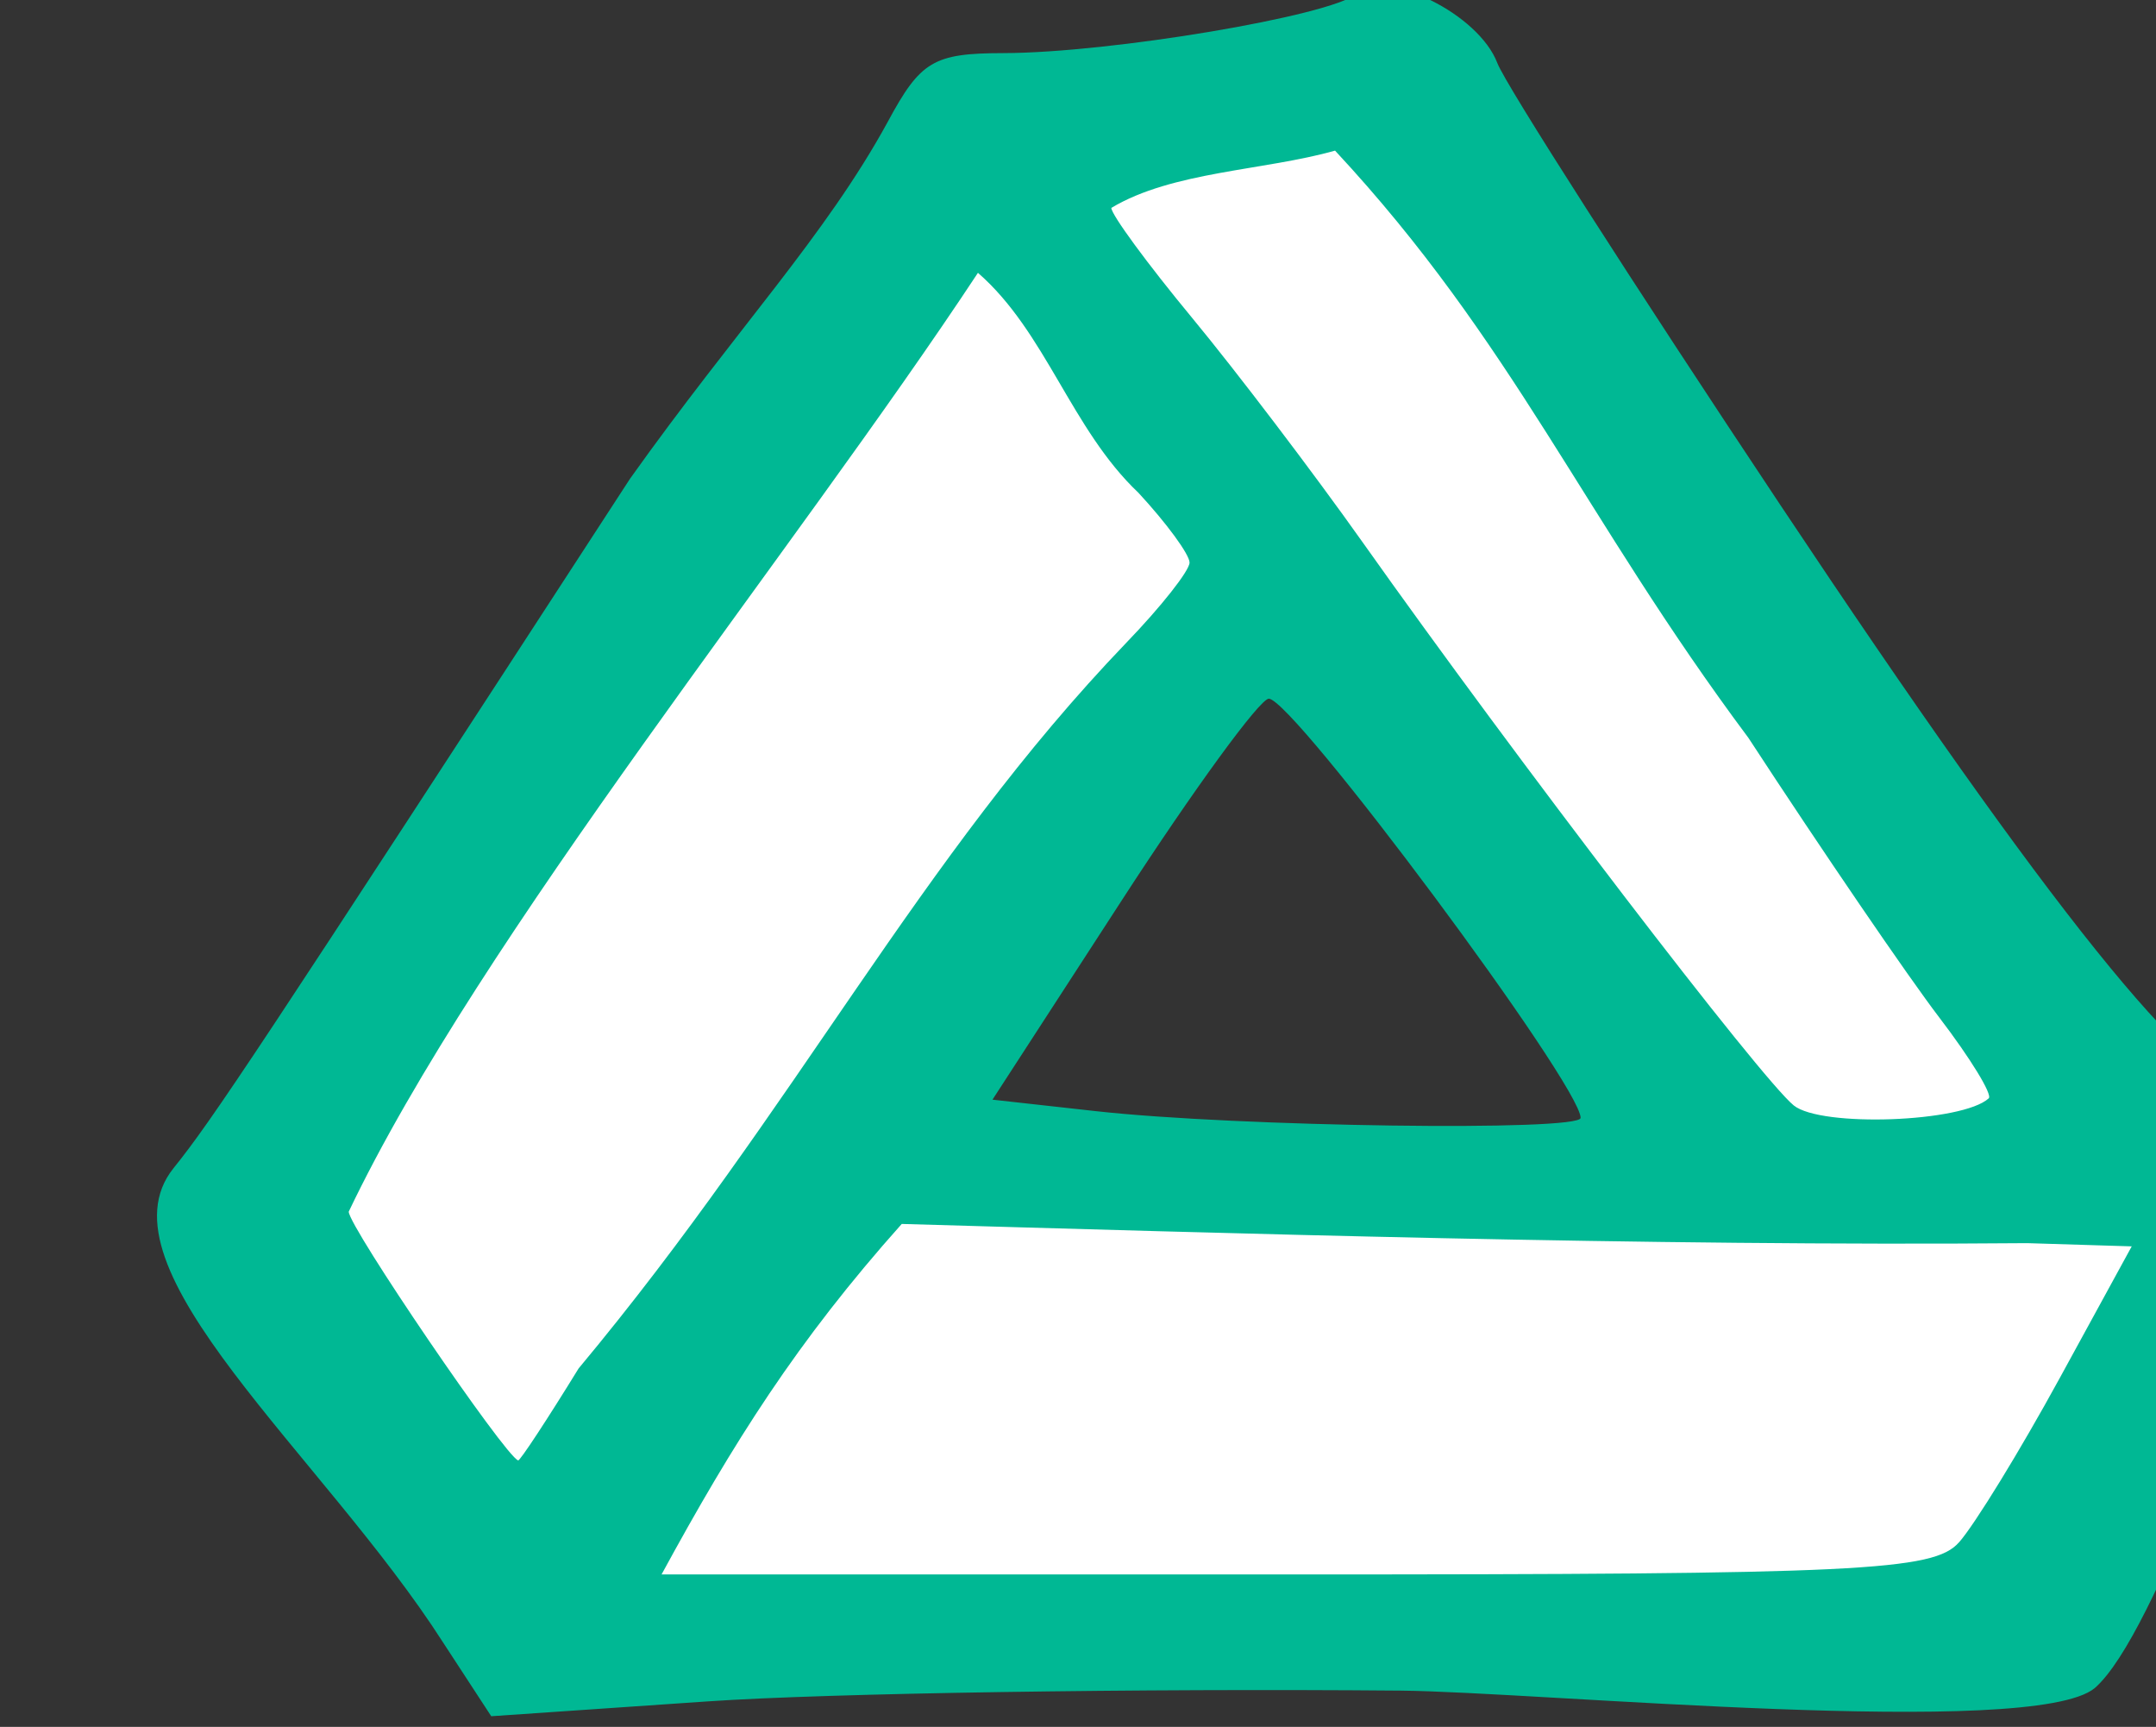 <?xml version="1.0" ?><svg height="54.437mm" viewBox="0 0 67.983 54.437" width="67.983mm" xmlns="http://www.w3.org/2000/svg">
    <rect x="0" y="0" width="67.983" height="54.437" fill="#333333" stroke="none"/>
    <path color="#000" d="m 15342.18,1437.002 -50.159,7.445 -85.66,129.559 35.176,50.77 h 172.949 l 26.576,-54.697 z m -14.592,60.91 55.371,71.58 -106.832,-3.635 z" fill="#FFFFFF" overflow="visible" paint-order="fill markers stroke" transform="translate(-19.255,-7.392) matrix(0.265,0,0,0.265,-3124.332,274.901) translate(-3313.529,-2437.82)"/>
    <path d="m 12029.254,-808.358 c -31.091,-0.273 -68.158,0.301 -82.37,1.275 l -25.84,1.771 -5.714,-8.751 c -14.281,-22.31 -41.608,-44.622 -32.086,-56.449 4.612,-5.722 9.846,-13.623 54.32,-82.016 12.667,-17.792 23.259,-28.89 30.67,-42.462 3.89,-7.223 5.442,-8.145 13.745,-8.16 12.741,-0.026 38.853,-4.407 42.047,-7.058 3.595,-2.984 14.52,2.398 16.734,8.243 0.971,2.562 16.155,26.265 33.743,52.673 32.103,48.202 49.188,69.473 55.802,69.473 7.257,0 9.709,6.316 6.577,16.943 -6.394,13.179 -17.644,47.794 -25.045,54.222 -7.378,6.079 -66.256,0.445 -82.583,0.296 z m 66.424,-17.619 c 1.865,-2.1 7.255,-10.885 11.978,-19.523 l 8.587,-15.705 -12.429,-0.383 c -45.285,0.387 -95.63,-1.199 -133.924,-2.285 -12.46,13.949 -20.049,26.022 -28.58,41.695 h 75.489 c 67.061,0 75.866,-0.415 78.879,-3.807 z m -164.238,-20.706 c 25.993,-31.162 40.413,-60.544 65.159,-86.314 4.145,-4.294 7.536,-8.591 7.536,-9.549 0,-0.957 -2.735,-4.692 -6.077,-8.298 -8.027,-7.603 -11.002,-19.114 -19.101,-26.17 -21.89,33.184 -59.288,79.002 -74.87,111.681 0,1.788 18.567,29.041 20.159,29.589 0.21,0.078 3.448,-4.85 7.194,-10.939 z m 119.229,-29.808 c 0,-3.906 -34.198,-49.862 -37.104,-49.862 -1.062,0 -8.895,10.732 -17.405,23.848 l -15.475,23.849 12.307,1.366 c 16.815,1.866 57.677,2.432 57.677,0.799 z m 48.559,-2.323 c 0.474,-0.435 -2.175,-4.764 -5.887,-9.622 -3.712,-4.858 -13.932,-19.827 -22.71,-33.263 -19.684,-26.386 -28.003,-47.108 -49.182,-69.851 -8.456,2.388 -19.35,2.459 -26.621,6.812 0,0.806 4.316,6.683 9.592,13.057 5.275,6.376 14.414,18.397 20.307,26.714 18.361,25.916 47.404,63.843 51.301,66.996 3.251,2.63 20.078,2.017 23.2,-0.844 z" fill="#00B894" transform="translate(-19.255,-7.392) matrix(0.265,0,0,0.265,-3124.332,274.901)"/>
</svg>